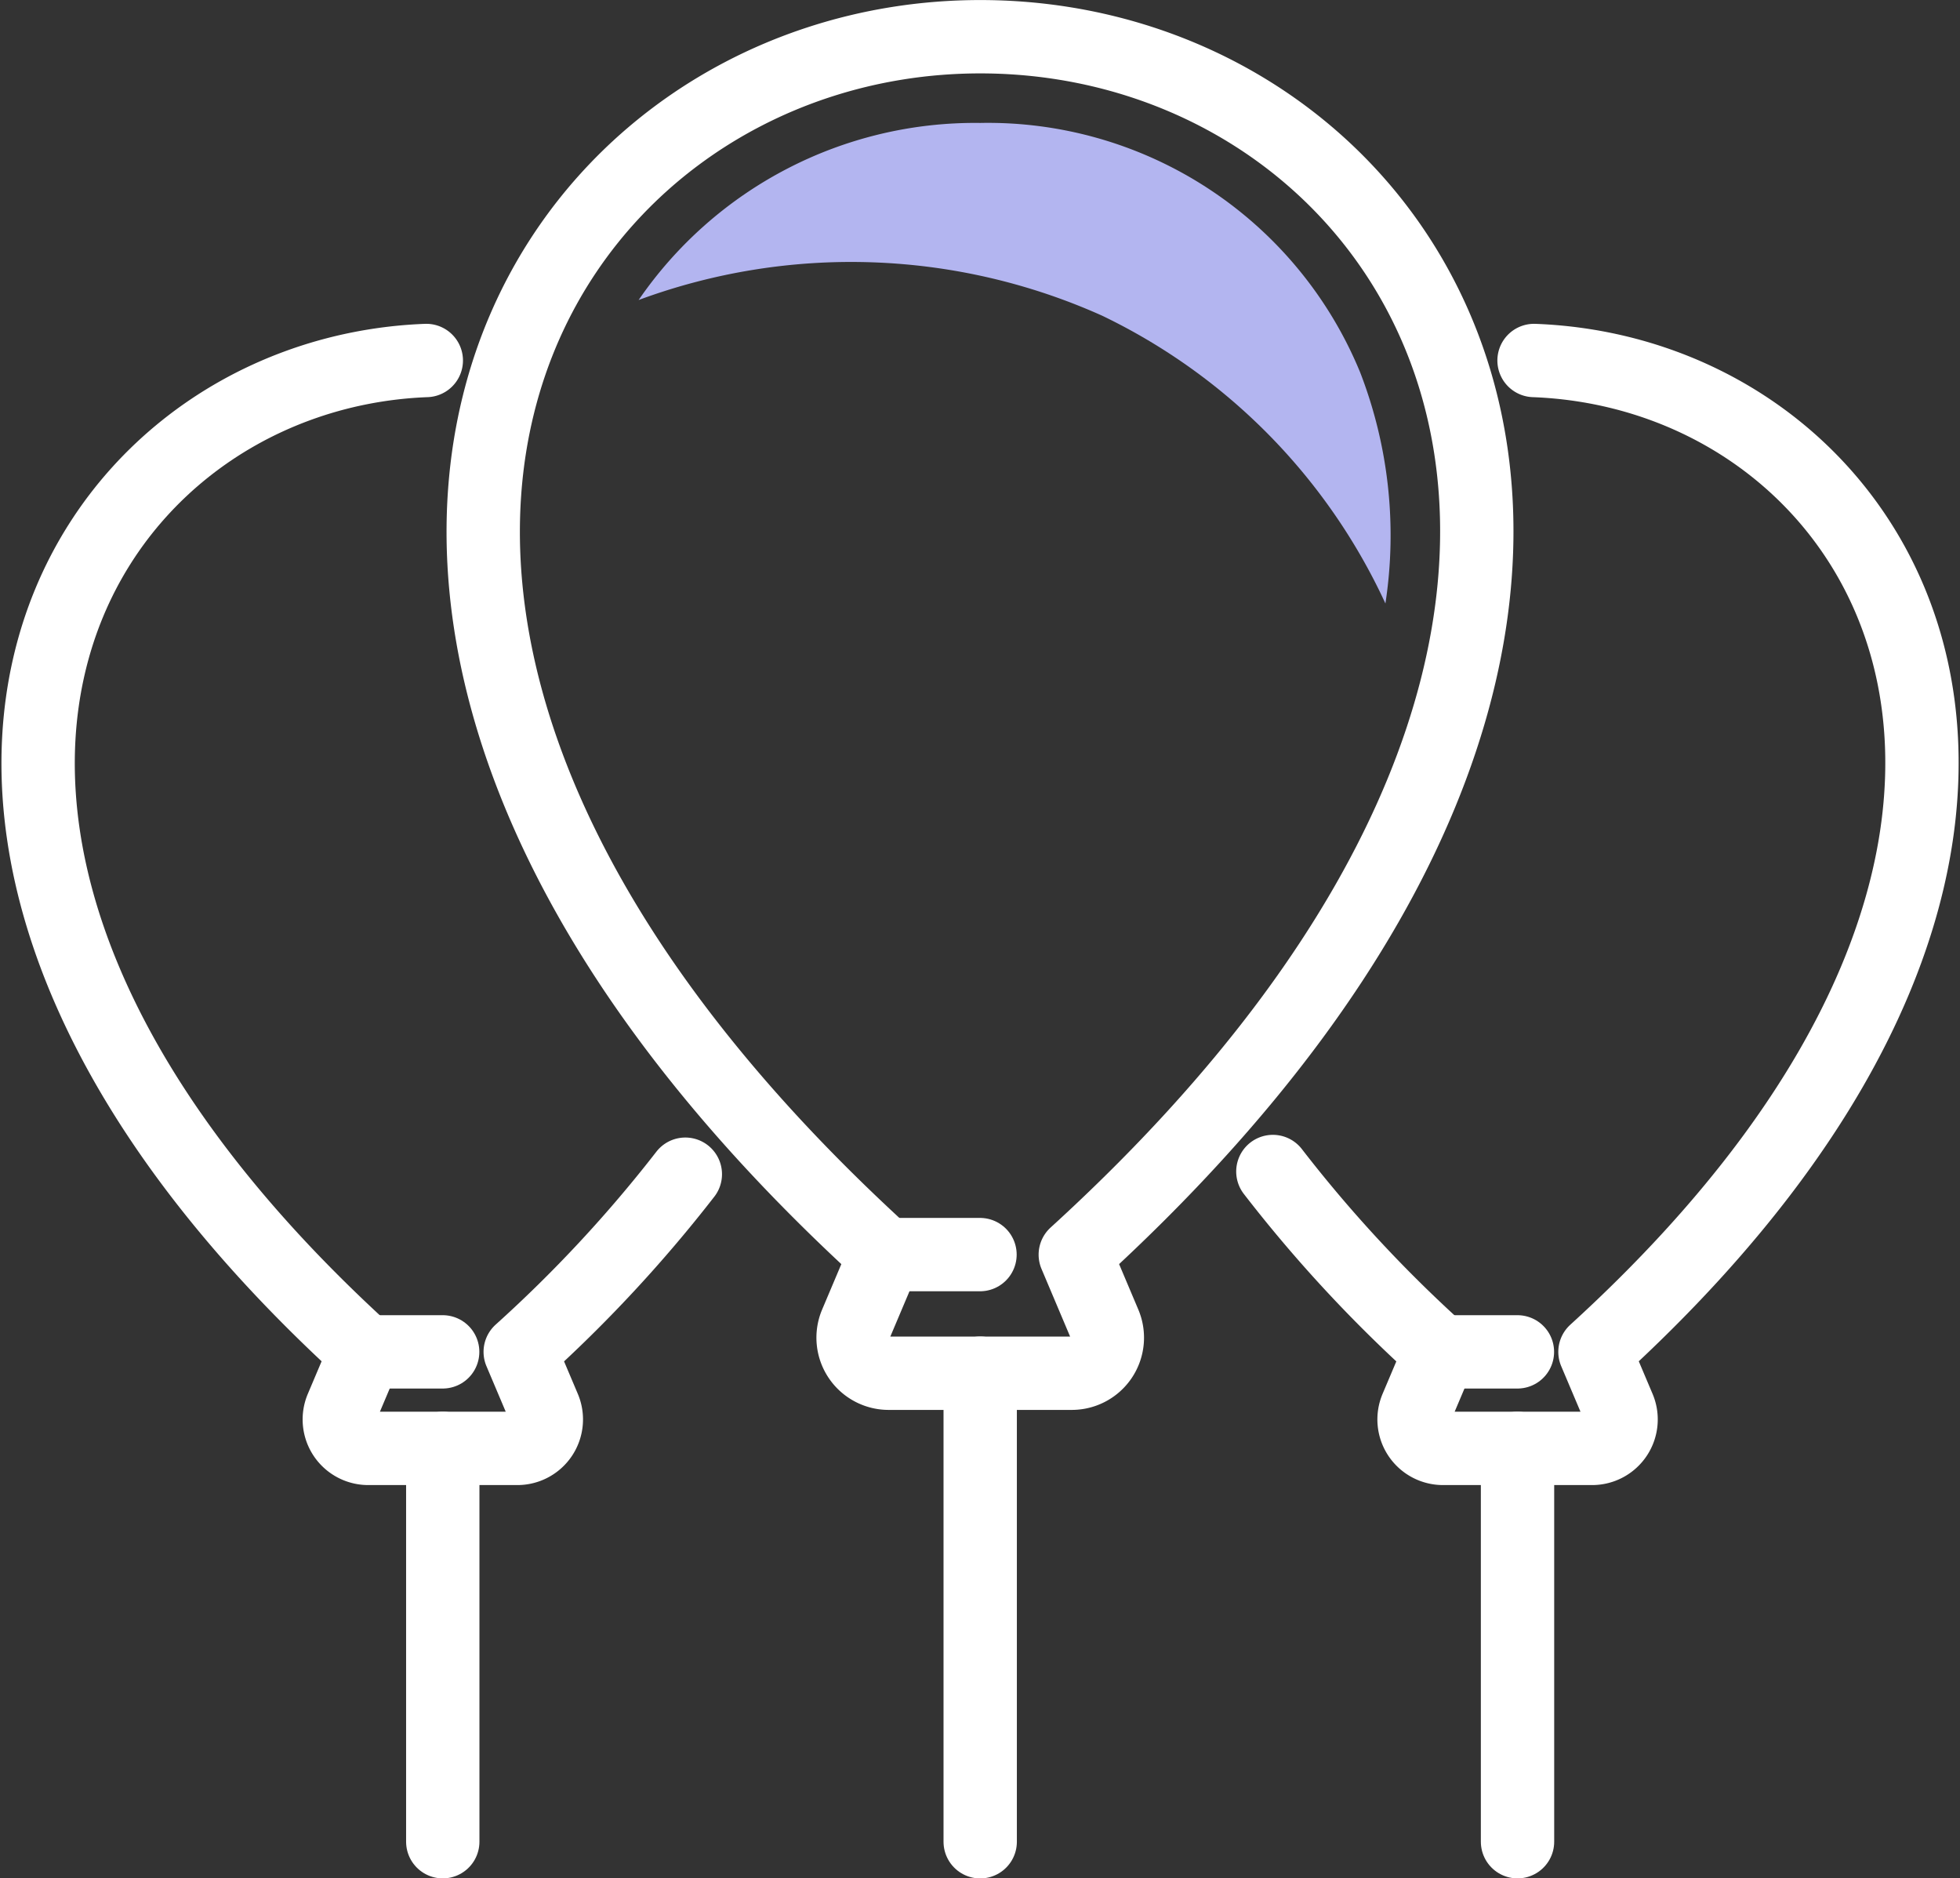 <svg xmlns="http://www.w3.org/2000/svg" width="40.088" height="38.412"><rect width="100%" height="100%" fill="#333333" stroke="none"/><defs><style>.cls-1{fill:none;stroke:#fff;stroke-linecap:round;stroke-linejoin:round;stroke-width:1.5px}</style></defs><g id="Composant_224_3" data-name="Composant 224 – 3" transform="translate(.78 .75)"><g id="Groupe_3263" data-name="Groupe 3263"><path id="Tracé_14655" d="M190.178 476.6c-9.235 0-16.39 11.742-1.944 24.906l-.6 1.419a.727.727 0 00.679 1.006h3.731a.727.727 0 00.679-1.006l-.6-1.419c14.377-13.106 7.362-24.906-1.945-24.906z" class="cls-1" data-name="Tracé 14655" transform="translate(-170.91 -476.599)"/><path id="Ligne_38" d="M0 0v9.582" class="cls-1" data-name="Ligne 38" transform="translate(19.268 27.331)"/><path id="Ligne_39" d="M0 0h1.94" class="cls-1" data-name="Ligne 39" transform="translate(17.324 24.906)"/><g id="Groupe_3261" data-name="Groupe 3261" transform="translate(25.254 6.622)"><path id="Tracé_14656" d="M268.9 530.119a27.965 27.965 0 003.422 3.688l-.489 1.155a.592.592 0 00.553.819h3.038a.592.592 0 00.553-.819l-.489-1.155c11.535-10.511 6.161-19.994-1.246-20.273" class="cls-1" data-name="Tracé 14656" transform="translate(-268.9 -513.534)"/><path id="Ligne_40" d="M0 0v8.043" class="cls-1" data-name="Ligne 40" transform="translate(5.004 22.247)"/><path id="Ligne_41" d="M0 0h1.58" class="cls-1" data-name="Ligne 41" transform="translate(3.422 20.273)"/></g><g id="Groupe_3262" data-name="Groupe 3262" transform="translate(0 6.622)"><path id="Tracé_14657" d="M137.851 513.534c-7.353.281-12.832 9.716-1.245 20.273l-.489 1.155a.592.592 0 00.553.819h3.038a.592.592 0 00.553-.819l-.489-1.155a27.958 27.958 0 003.377-3.633" class="cls-1" data-name="Tracé 14657" transform="translate(-129.912 -513.534)"/><path id="Ligne_42" d="M0 0v8.043" class="cls-1" data-name="Ligne 42" transform="translate(8.276 22.247)"/><path id="Ligne_43" d="M0 0h1.58" class="cls-1" data-name="Ligne 43" transform="translate(6.694 20.273)"/></g></g><path id="Tracé_14658" fill="#b3b5f0" d="M212.263 491.536a8.231 8.231 0 00-7.771-5.1 8.345 8.345 0 00-6.986 3.621 12.537 12.537 0 019.483.322 12.2 12.2 0 015.791 5.884 9.226 9.226 0 00-.517-4.727z" data-name="Tracé 14658" transform="translate(-185.224 -484.672)"/></g></svg>